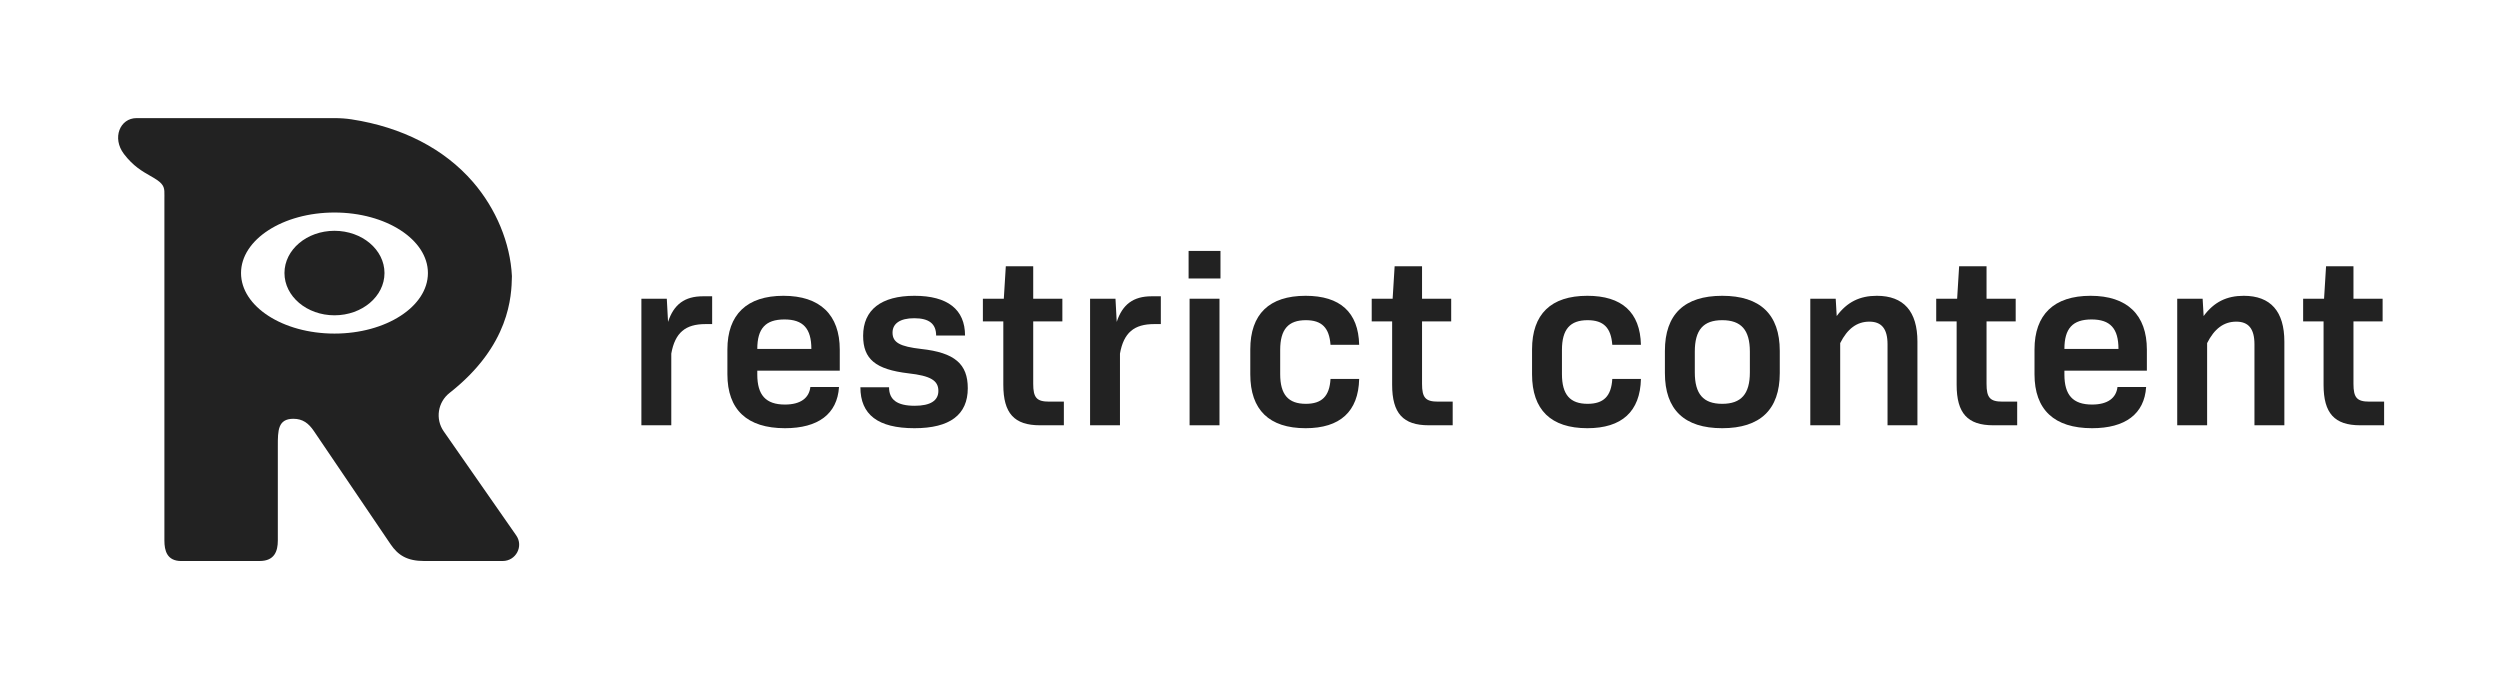 <?xml version="1.0" encoding="UTF-8" standalone="no"?><!-- Generator: Gravit.io --><svg xmlns="http://www.w3.org/2000/svg" xmlns:xlink="http://www.w3.org/1999/xlink" style="isolation:isolate" viewBox="0 0 508 138" width="508pt" height="138pt"><defs><clipPath id="_clipPath_HKb5oTR8jROZYrlIZR62tXpTL0ZxPGyj"><rect width="508" height="138"/></clipPath></defs><g clip-path="url(#_clipPath_HKb5oTR8jROZYrlIZR62tXpTL0ZxPGyj)"><path d=" M 33.406 109.842 C 33.406 111.877 33.919 113.994 36.821 114 L 45.938 113.994 L 52.776 113.994 C 55.773 113.994 56.455 111.994 56.455 109.842 L 56.455 90.7 L 56.455 90.612 C 56.455 87.514 56.454 85.097 59.613 85.097 C 61.512 85.097 62.707 86.006 63.779 87.585 L 79.366 110.589 C 80.885 112.83 82.733 113.997 86.203 113.997 L 102.137 113.997 C 104.837 113.997 106.429 110.998 104.897 108.798 L 90.158 87.641 C 88.425 85.154 88.945 81.73 91.346 79.845 C 103.675 70.162 103.94 60.058 104.02 56.198 L 104.02 56.084 C 103.691 49.377 100.809 42.417 96.108 36.982 C 90.273 30.24 81.745 25.84 71.436 24.253 C 70.332 24.082 69.173 24 67.893 24 L 27.756 24 C 24.365 24 22.71 28.047 25.193 31.302 C 27.064 33.756 28.936 34.822 30.481 35.703 C 30.987 35.992 31.458 36.26 31.883 36.551 C 33.436 37.614 33.427 38.362 33.41 39.77 C 33.408 39.923 33.406 40.085 33.406 40.255 L 33.406 109.842 L 33.406 109.842 Z  M 86.954 55.484 C 86.954 62.277 78.452 67.784 67.965 67.784 C 57.478 67.784 48.977 62.277 48.977 55.484 C 48.977 48.691 57.478 43.184 67.965 43.184 C 78.452 43.184 86.954 48.691 86.954 55.484 Z " fill-rule="evenodd" fill="rgb(34,34,34)"/><path d=" M 67.965 64.07 C 73.578 64.07 78.128 60.226 78.128 55.485 C 78.128 50.743 73.578 46.899 67.965 46.899 C 62.353 46.899 57.803 50.743 57.803 55.485 C 57.803 60.226 62.353 64.07 67.965 64.07 Z " fill="rgb(34,34,34)"/><path d=" M 142.835 60.205 C 139.14 60.205 136.912 61.84 135.747 65.408 L 135.494 60.7 L 130.33 60.7 L 130.33 86.417 L 136.406 86.417 L 136.406 71.849 C 137.165 67.588 139.291 65.854 143.342 65.854 L 144.709 65.854 L 144.709 60.205 L 142.835 60.205 L 142.835 60.205 Z " fill="rgb(34,34,34)"/><path d=" M 153.882 75.318 L 170.64 75.318 L 170.64 71.056 C 170.64 63.971 166.641 60.106 159.198 60.106 C 151.756 60.106 147.807 63.921 147.807 71.007 L 147.807 76.061 C 147.807 83.245 151.806 87.011 159.502 87.011 C 166.236 87.011 170.134 84.137 170.488 78.637 L 164.666 78.637 C 164.413 80.867 162.692 82.205 159.502 82.205 C 155.604 82.205 153.882 80.273 153.882 76.11 L 153.882 75.318 L 153.882 75.318 Z  M 159.401 64.912 C 163.198 64.912 164.869 66.746 164.869 70.908 L 153.882 70.908 C 153.882 66.746 155.553 64.912 159.401 64.912 Z " fill="rgb(34,34,34)"/><path d=" M 185.818 87.011 C 193.007 87.011 196.653 84.286 196.653 78.885 C 196.653 73.98 194.02 71.651 187.185 70.908 C 182.882 70.412 181.363 69.619 181.363 67.588 C 181.363 65.755 182.882 64.664 185.767 64.664 C 188.805 64.664 190.223 65.804 190.223 68.182 L 196.096 68.182 C 196.096 62.881 192.552 60.106 185.818 60.106 C 179.084 60.106 175.388 62.93 175.388 68.232 C 175.388 72.989 177.92 75.07 184.603 75.863 C 189.058 76.358 190.678 77.3 190.678 79.43 C 190.678 81.412 189.058 82.453 185.869 82.453 C 182.274 82.453 180.654 81.214 180.654 78.687 L 174.831 78.687 C 174.831 84.236 178.376 87.011 185.818 87.011 Z " fill="rgb(34,34,34)"/><path d=" M 213.189 81.61 C 210.658 81.61 209.949 80.818 209.949 77.993 L 209.949 65.308 L 215.873 65.308 L 215.873 60.7 L 209.949 60.7 L 209.949 54.11 L 204.38 54.11 L 203.975 60.7 L 199.722 60.7 L 199.722 65.308 L 203.874 65.308 L 203.874 78.191 C 203.874 83.989 206.101 86.417 211.316 86.417 L 216.177 86.417 L 216.177 81.61 L 213.189 81.61 L 213.189 81.61 Z " fill="rgb(34,34,34)"/><path d=" M 234.007 60.205 C 230.312 60.205 228.084 61.84 226.919 65.408 L 226.666 60.7 L 221.502 60.7 L 221.502 86.417 L 227.578 86.417 L 227.578 71.849 C 228.337 67.588 230.463 65.854 234.514 65.854 L 235.881 65.854 L 235.881 60.205 L 234.007 60.205 L 234.007 60.205 Z " fill="rgb(34,34,34)"/><path d=" M 241.522 56.588 L 248.002 56.588 L 248.002 50.989 L 241.522 50.989 L 241.522 56.588 L 241.522 56.588 Z  M 241.724 86.417 L 247.8 86.417 L 247.8 60.7 L 241.724 60.7 L 241.724 86.417 L 241.724 86.417 Z " fill="rgb(34,34,34)"/><path d=" M 265.298 87.011 C 272.285 87.011 276.032 83.642 276.183 77.002 L 270.361 77.002 C 270.159 80.52 268.589 82.056 265.349 82.056 C 261.805 82.056 260.134 80.223 260.134 76.011 L 260.134 71.106 C 260.134 66.894 261.805 65.061 265.349 65.061 C 268.589 65.061 270.108 66.597 270.361 70.065 L 276.183 70.065 C 276.032 63.426 272.285 60.106 265.298 60.106 C 257.906 60.106 254.059 63.822 254.059 71.007 L 254.059 76.061 C 254.059 83.295 257.906 87.011 265.298 87.011 Z " fill="rgb(34,34,34)"/><path d=" M 292.198 81.61 C 289.667 81.61 288.958 80.818 288.958 77.993 L 288.958 65.308 L 294.882 65.308 L 294.882 60.7 L 288.958 60.7 L 288.958 54.11 L 283.389 54.11 L 282.984 60.7 L 278.731 60.7 L 278.731 65.308 L 282.883 65.308 L 282.883 78.191 C 282.883 83.989 285.11 86.417 290.325 86.417 L 295.186 86.417 L 295.186 81.61 L 292.198 81.61 L 292.198 81.61 Z " fill="rgb(34,34,34)"/><path d=" M 322.553 87.011 C 329.539 87.011 333.286 83.642 333.438 77.002 L 327.616 77.002 C 327.413 80.52 325.844 82.056 322.603 82.056 C 319.059 82.056 317.388 80.223 317.388 76.011 L 317.388 71.106 C 317.388 66.894 319.059 65.061 322.603 65.061 C 325.844 65.061 327.362 66.597 327.616 70.065 L 333.438 70.065 C 333.286 63.426 329.539 60.106 322.553 60.106 C 315.161 60.106 311.313 63.822 311.313 71.007 L 311.313 76.061 C 311.313 83.295 315.161 87.011 322.553 87.011 Z " fill="rgb(34,34,34)"/><path d=" M 349.953 87.011 C 357.649 87.011 361.649 83.245 361.649 75.813 L 361.649 71.304 C 361.649 63.872 357.649 60.106 349.953 60.106 C 342.258 60.106 338.309 63.872 338.309 71.304 L 338.309 75.813 C 338.309 83.245 342.258 87.011 349.953 87.011 Z  M 349.953 82.056 C 346.105 82.056 344.384 80.074 344.384 75.664 L 344.384 71.453 C 344.384 67.043 346.105 65.061 349.953 65.061 C 353.801 65.061 355.573 67.043 355.573 71.453 L 355.573 75.664 C 355.573 80.074 353.801 82.056 349.953 82.056 Z " fill="rgb(34,34,34)"/><path d=" M 381.37 60.106 C 377.927 60.106 375.345 61.345 373.219 64.219 L 373.016 60.7 L 367.852 60.7 L 367.852 86.417 L 373.927 86.417 L 373.927 69.718 C 375.396 66.795 377.319 65.358 379.851 65.358 C 382.332 65.358 383.547 66.795 383.547 69.966 L 383.547 86.417 L 389.622 86.417 L 389.622 69.421 C 389.622 63.277 386.838 60.106 381.37 60.106 Z " fill="rgb(34,34,34)"/><path d=" M 406.905 81.61 C 404.374 81.61 403.665 80.818 403.665 77.993 L 403.665 65.308 L 409.588 65.308 L 409.588 60.7 L 403.665 60.7 L 403.665 54.11 L 398.096 54.11 L 397.691 60.7 L 393.438 60.7 L 393.438 65.308 L 397.589 65.308 L 397.589 78.191 C 397.589 83.989 399.817 86.417 405.032 86.417 L 409.892 86.417 L 409.892 81.61 L 406.905 81.61 L 406.905 81.61 Z " fill="rgb(34,34,34)"/><path d=" M 419.487 75.318 L 436.245 75.318 L 436.245 71.056 C 436.245 63.971 432.246 60.106 424.803 60.106 C 417.361 60.106 413.412 63.921 413.412 71.007 L 413.412 76.061 C 413.412 83.245 417.411 87.011 425.107 87.011 C 431.841 87.011 435.739 84.137 436.094 78.637 L 430.271 78.637 C 430.018 80.867 428.297 82.205 425.107 82.205 C 421.209 82.205 419.487 80.273 419.487 76.11 L 419.487 75.318 L 419.487 75.318 Z  M 425.006 64.912 C 428.803 64.912 430.474 66.746 430.474 70.908 L 419.487 70.908 C 419.487 66.746 421.158 64.912 425.006 64.912 Z " fill="rgb(34,34,34)"/><path d=" M 455.929 60.106 C 452.486 60.106 449.904 61.345 447.778 64.219 L 447.575 60.7 L 442.411 60.7 L 442.411 86.417 L 448.487 86.417 L 448.487 69.718 C 449.955 66.795 451.879 65.358 454.41 65.358 C 456.891 65.358 458.106 66.795 458.106 69.966 L 458.106 86.417 L 464.182 86.417 L 464.182 69.421 C 464.182 63.277 461.397 60.106 455.929 60.106 Z " fill="rgb(34,34,34)"/><path d=" M 481.464 81.61 C 478.933 81.61 478.224 80.818 478.224 77.993 L 478.224 65.308 L 484.148 65.308 L 484.148 60.7 L 478.224 60.7 L 478.224 54.11 L 472.655 54.11 L 472.25 60.7 L 467.997 60.7 L 467.997 65.308 L 472.149 65.308 L 472.149 78.191 C 472.149 83.989 474.376 86.417 479.591 86.417 L 484.452 86.417 L 484.452 81.61 L 481.464 81.61 L 481.464 81.61 Z " fill="rgb(34,34,34)"/></g></svg>